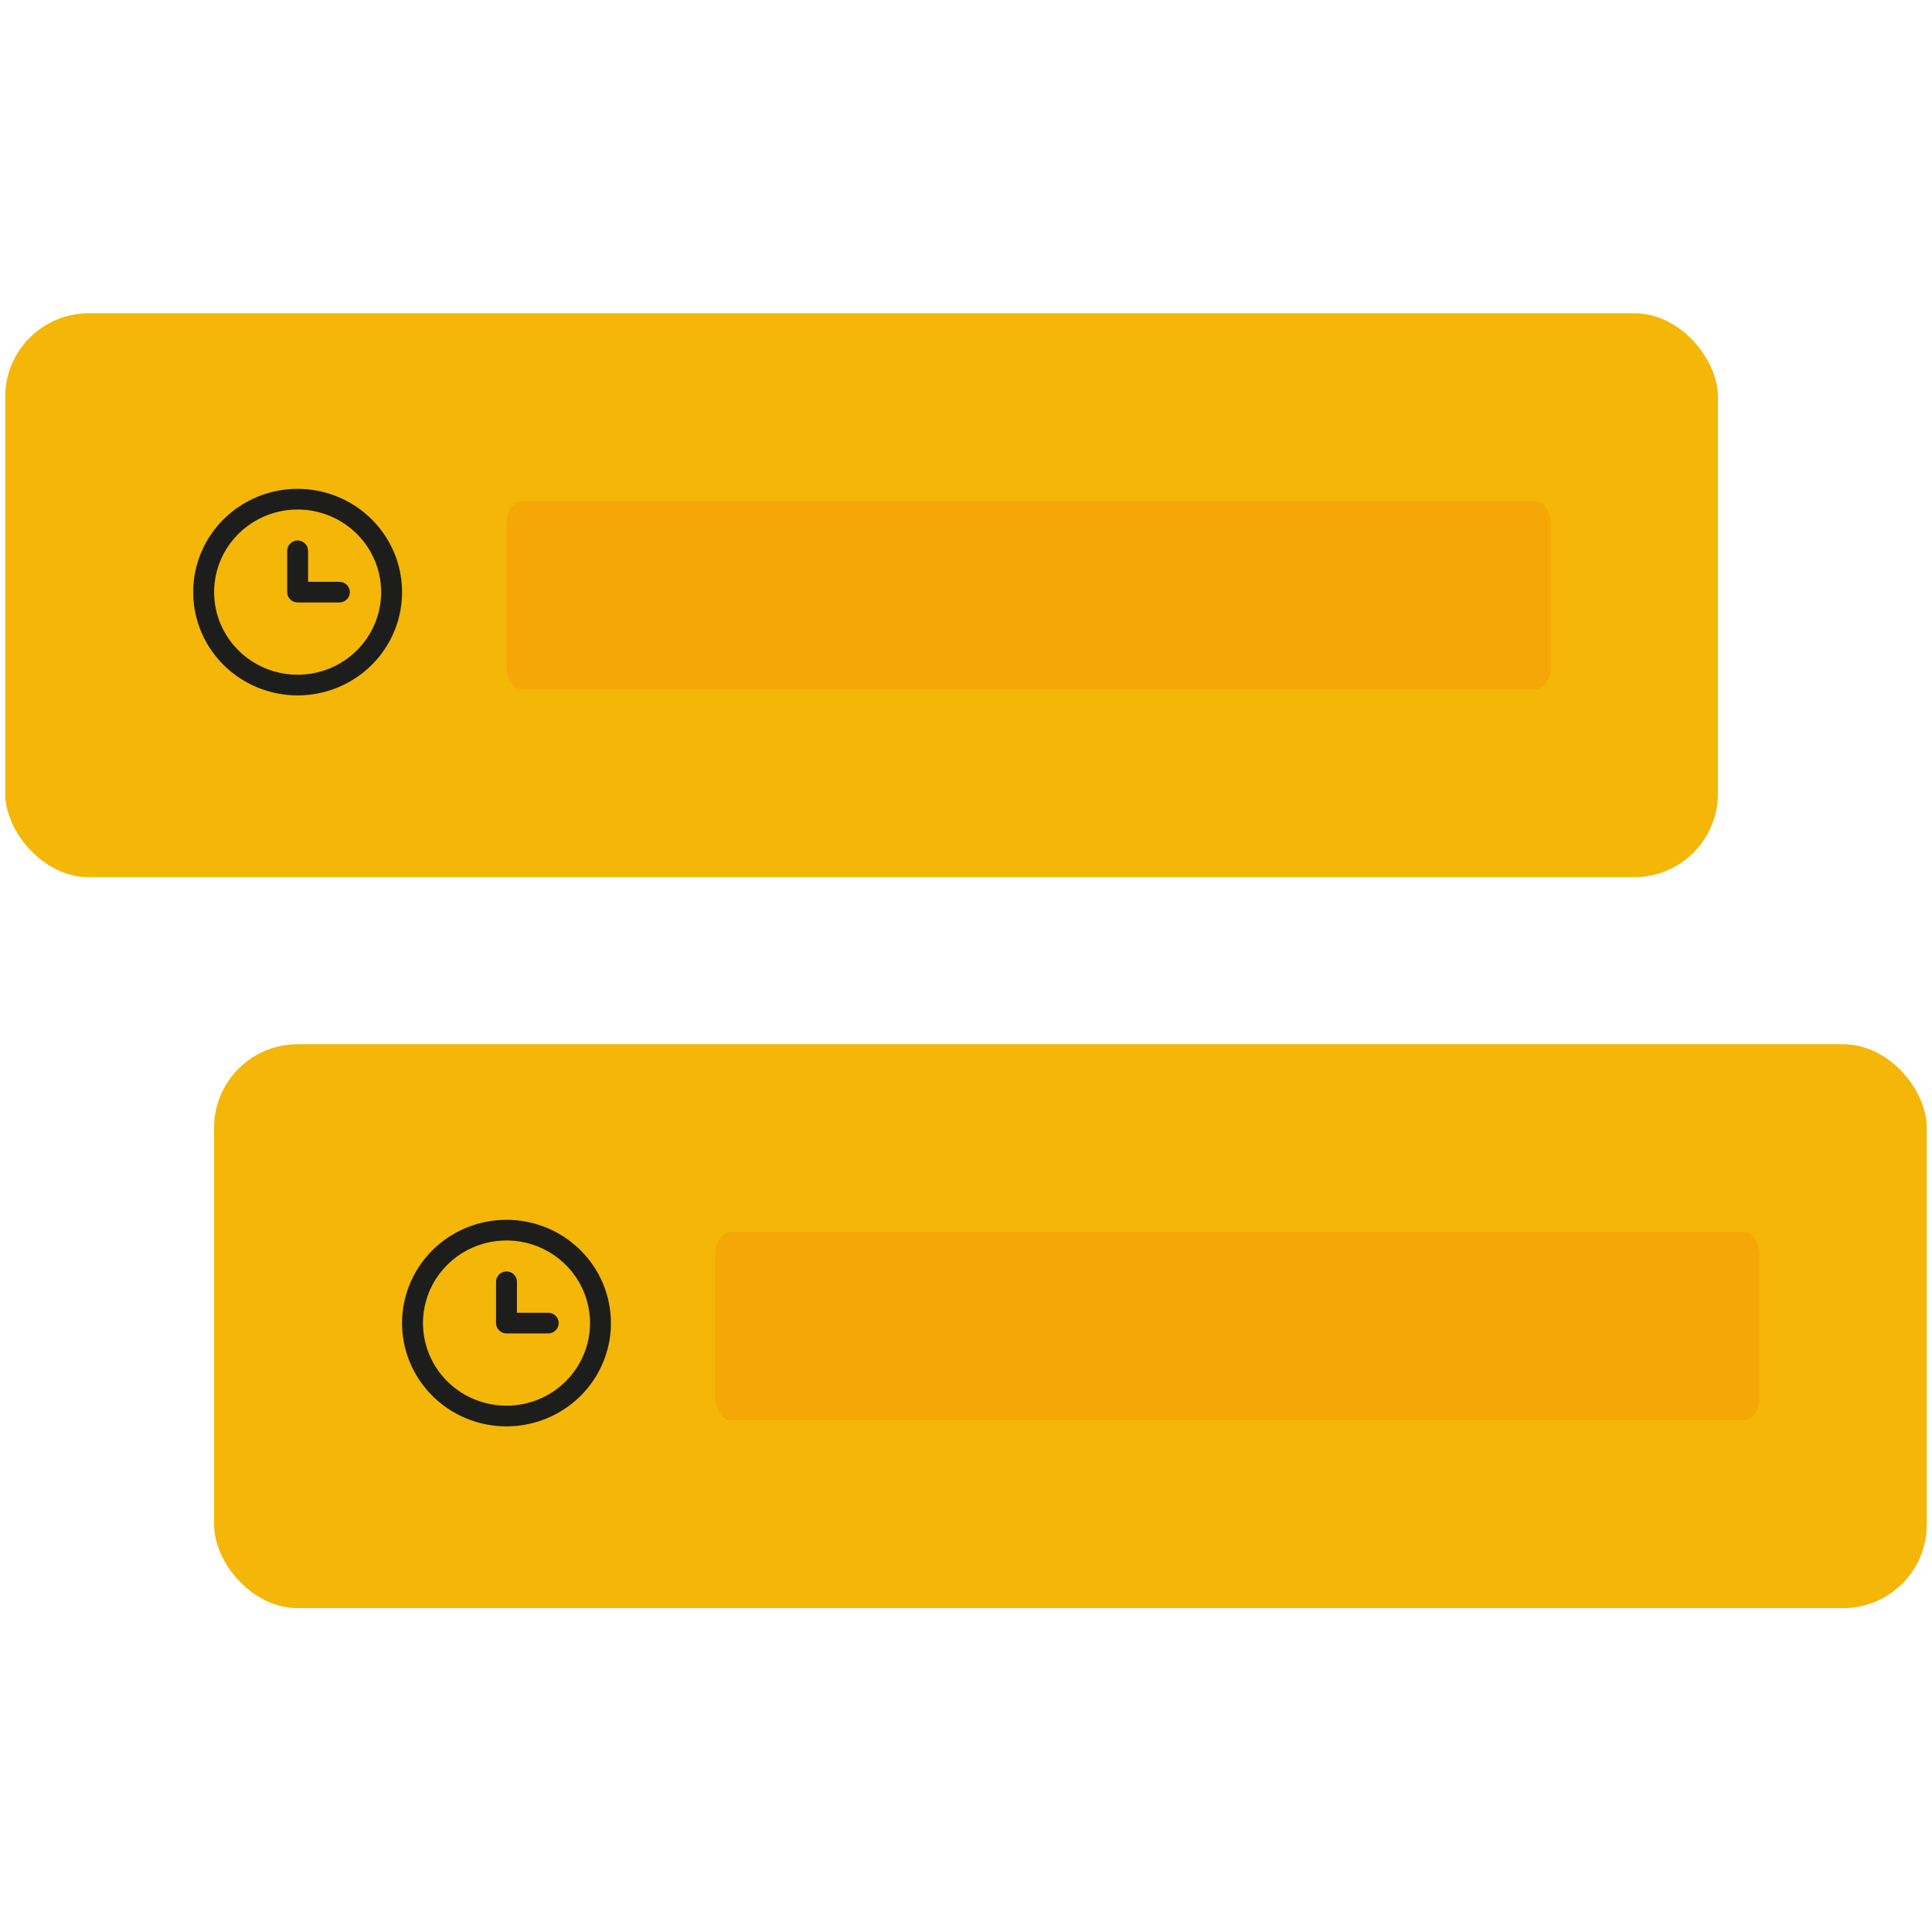 <svg width="185" height="184" viewBox="0 0 185 184" fill="none" xmlns="http://www.w3.org/2000/svg">
<rect x="0.5" y="30" width="164" height="54" rx="8" fill="#F4B607"/>
<path d="M147.04 48H49.96C49.154 48 48.5 49.007 48.5 50.25V63.75C48.5 64.993 49.154 66 49.96 66H147.04C147.846 66 148.5 64.993 148.5 63.75V50.25C148.5 49.007 147.846 48 147.04 48Z" fill="#F4A707"/>
<path d="M28.5 46.815C26.522 46.815 24.589 47.395 22.944 48.481C21.3 49.568 20.018 51.113 19.261 52.92C18.504 54.727 18.306 56.715 18.692 58.634C19.078 60.553 20.03 62.315 21.429 63.698C22.828 65.081 24.609 66.023 26.549 66.405C28.489 66.786 30.5 66.59 32.327 65.842C34.154 65.093 35.716 63.826 36.815 62.199C37.913 60.573 38.5 58.661 38.5 56.705C38.5 55.406 38.241 54.12 37.739 52.92C37.236 51.72 36.5 50.63 35.571 49.711C34.642 48.793 33.54 48.064 32.327 47.567C31.114 47.07 29.813 46.815 28.5 46.815ZM28.5 64.617C26.918 64.617 25.371 64.153 24.055 63.283C22.74 62.414 21.715 61.178 21.109 59.732C20.503 58.287 20.345 56.696 20.654 55.161C20.962 53.626 21.724 52.216 22.843 51.11C23.962 50.003 25.387 49.25 26.939 48.944C28.491 48.639 30.1 48.796 31.561 49.395C33.023 49.994 34.273 51.008 35.152 52.309C36.031 53.61 36.5 55.14 36.5 56.705C36.5 58.803 35.657 60.816 34.157 62.299C32.657 63.783 30.622 64.617 28.5 64.617Z" fill="#1D1D1B"/>
<path d="M32.5 55.716H29.5V52.748C29.5 52.486 29.395 52.235 29.207 52.049C29.02 51.864 28.765 51.76 28.5 51.76C28.235 51.76 27.98 51.864 27.793 52.049C27.605 52.235 27.5 52.486 27.5 52.748V56.705C27.5 56.967 27.605 57.218 27.793 57.404C27.98 57.589 28.235 57.694 28.5 57.694H32.5C32.765 57.694 33.02 57.589 33.207 57.404C33.395 57.218 33.5 56.967 33.5 56.705C33.5 56.442 33.395 56.191 33.207 56.005C33.02 55.82 32.765 55.716 32.5 55.716Z" fill="#1D1D1B"/>
<rect x="20.5" y="100" width="164" height="54" rx="8" fill="#F4B607"/>
<path d="M167.04 118H69.96C69.154 118 68.5 119.007 68.5 120.25V133.75C68.5 134.993 69.154 136 69.96 136H167.04C167.846 136 168.5 134.993 168.5 133.75V120.25C168.5 119.007 167.846 118 167.04 118Z" fill="#F4A707"/>
<path d="M48.5 116.814C46.522 116.814 44.589 117.394 42.944 118.481C41.3 119.568 40.018 121.113 39.261 122.92C38.504 124.727 38.306 126.716 38.692 128.634C39.078 130.553 40.03 132.315 41.429 133.698C42.828 135.081 44.609 136.023 46.549 136.405C48.489 136.786 50.5 136.59 52.327 135.842C54.154 135.093 55.716 133.826 56.815 132.199C57.913 130.573 58.5 128.661 58.5 126.705C58.5 125.406 58.241 124.12 57.739 122.92C57.236 121.72 56.5 120.63 55.571 119.711C54.642 118.793 53.54 118.064 52.327 117.567C51.114 117.07 49.813 116.814 48.5 116.814ZM48.5 134.617C46.918 134.617 45.371 134.153 44.055 133.283C42.74 132.414 41.715 131.178 41.109 129.732C40.504 128.287 40.345 126.696 40.654 125.161C40.962 123.626 41.724 122.216 42.843 121.11C43.962 120.003 45.387 119.25 46.939 118.945C48.491 118.639 50.1 118.796 51.562 119.395C53.023 119.994 54.273 121.008 55.152 122.309C56.031 123.61 56.5 125.14 56.5 126.705C56.5 128.803 55.657 130.815 54.157 132.299C52.657 133.783 50.622 134.617 48.5 134.617Z" fill="#1D1D1B"/>
<path d="M52.5 125.716H49.5V122.749C49.5 122.486 49.395 122.235 49.207 122.049C49.02 121.864 48.765 121.76 48.5 121.76C48.235 121.76 47.98 121.864 47.793 122.049C47.605 122.235 47.5 122.486 47.5 122.749V126.705C47.5 126.967 47.605 127.218 47.793 127.404C47.98 127.589 48.235 127.694 48.5 127.694H52.5C52.765 127.694 53.02 127.589 53.207 127.404C53.395 127.218 53.5 126.967 53.5 126.705C53.5 126.442 53.395 126.191 53.207 126.005C53.02 125.82 52.765 125.716 52.5 125.716Z" fill="#1D1D1B"/>
</svg>
